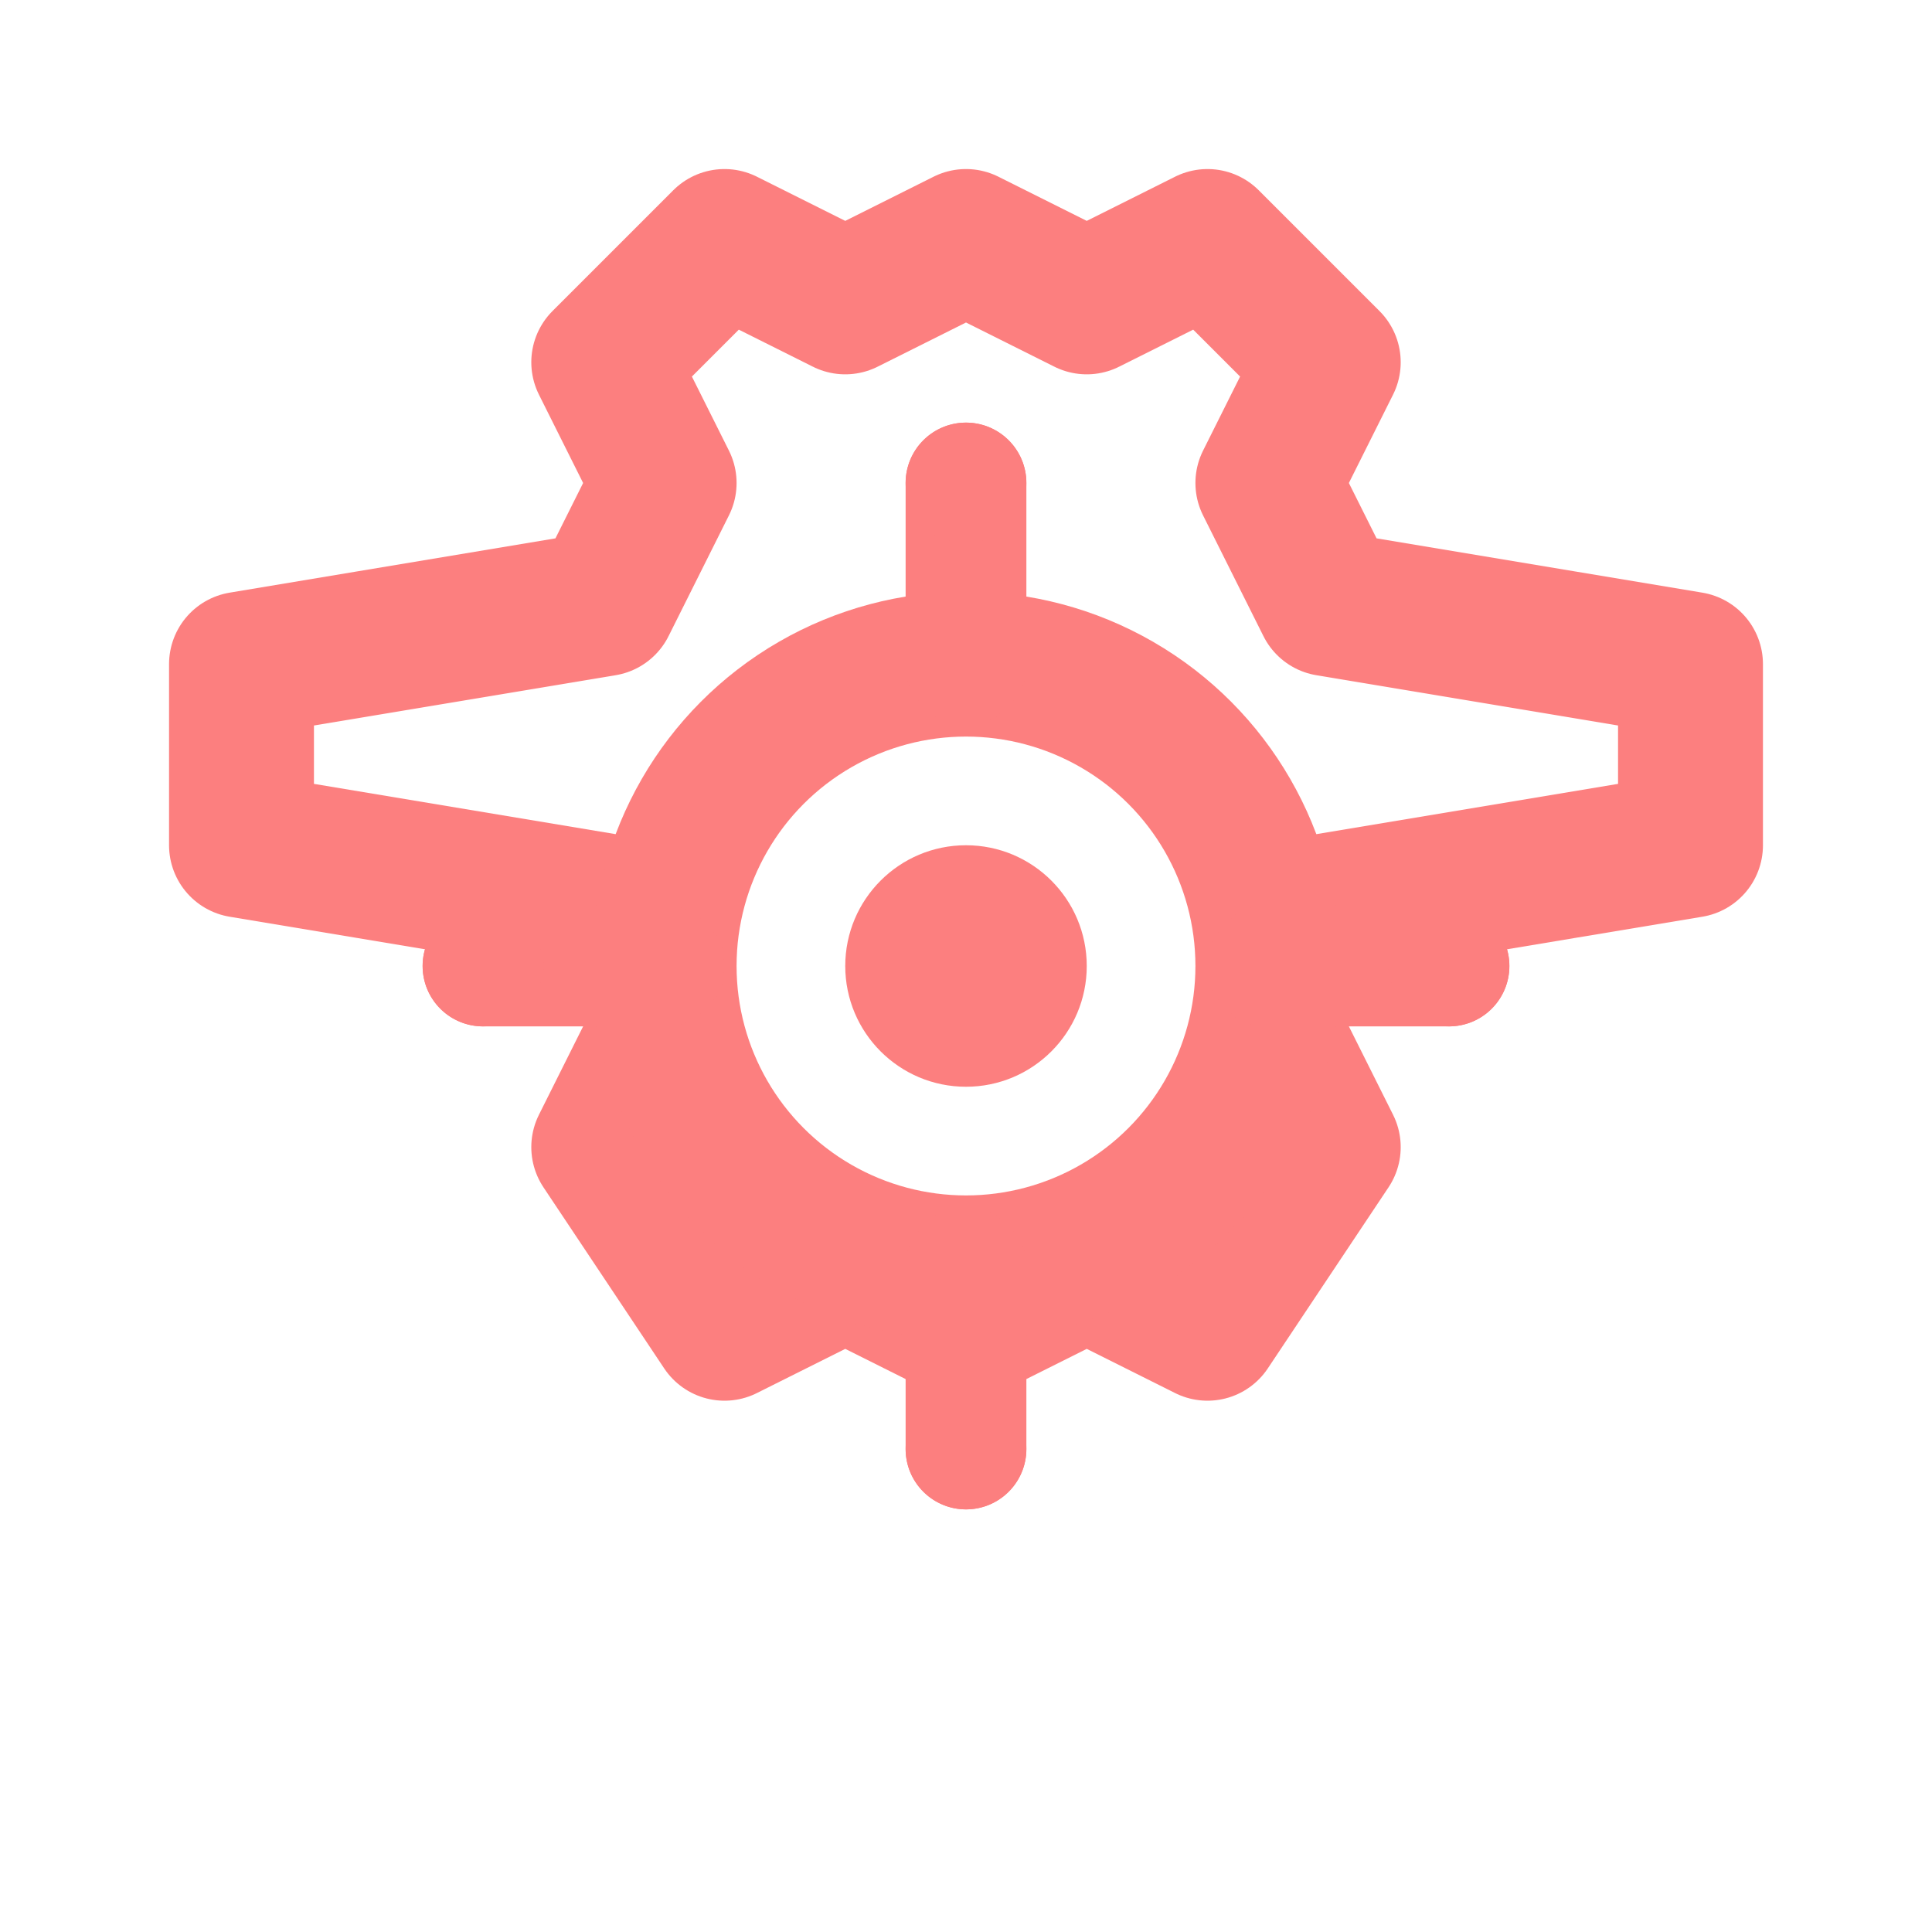 <?xml version="1.0" encoding="UTF-8" standalone="no"?>
<svg
   width="16"
   height="16"
   viewBox="0 0 16 16"
   version="1.1"
   xmlns="http://www.w3.org/2000/svg">
  
  <!-- 背景齿轮 -->
  <path
     d="M 8,2 L 9,2.5 L 10,2 L 11,3 L 10.5,4 L 11,5 L 14,5.5 L 14,7 L 11,7.5 L 10.5,8.5 L 11,9.5 L 10,11 L 9,10.5 L 8,11 L 7,10.5 L 6,11 L 5,9.5 L 5.5,8.5 L 5,7.5 L 2,7 L 2,5.5 L 5,5 L 5.5,4 L 5,3 L 6,2 L 7,2.5 Z"
     fill="none"
     stroke="#fc7f7f"
     stroke-width="1.2"
     stroke-linejoin="round"/>
  
  <!-- 中心魔法圆环 -->
  <circle
     cx="8"
     cy="8"
     r="2.5"
     fill="none"
     stroke="#fc7f7f"
     stroke-width="1.2"/>
  
  <!-- 能量点 -->
  <circle
     cx="8"
     cy="8"
     r="1"
     fill="#fc7f7f"/>
  
  <!-- 能量射线 -->
  <path
     d="M 8,4 L 8,5.5 M 8,10.5 L 8,12 M 4,8 L 5.5,8 M 10.5,8 L 12,8"
     stroke="#fc7f7f"
     stroke-width="1"
     stroke-linecap="round"/>
  
  <!-- 装饰性光点 -->
  <circle cx="8" cy="4" r="0.5" fill="#fc7f7f"/>
  <circle cx="8" cy="12" r="0.5" fill="#fc7f7f"/>
  <circle cx="4" cy="8" r="0.5" fill="#fc7f7f"/>
  <circle cx="12" cy="8" r="0.5" fill="#fc7f7f"/>
</svg> 